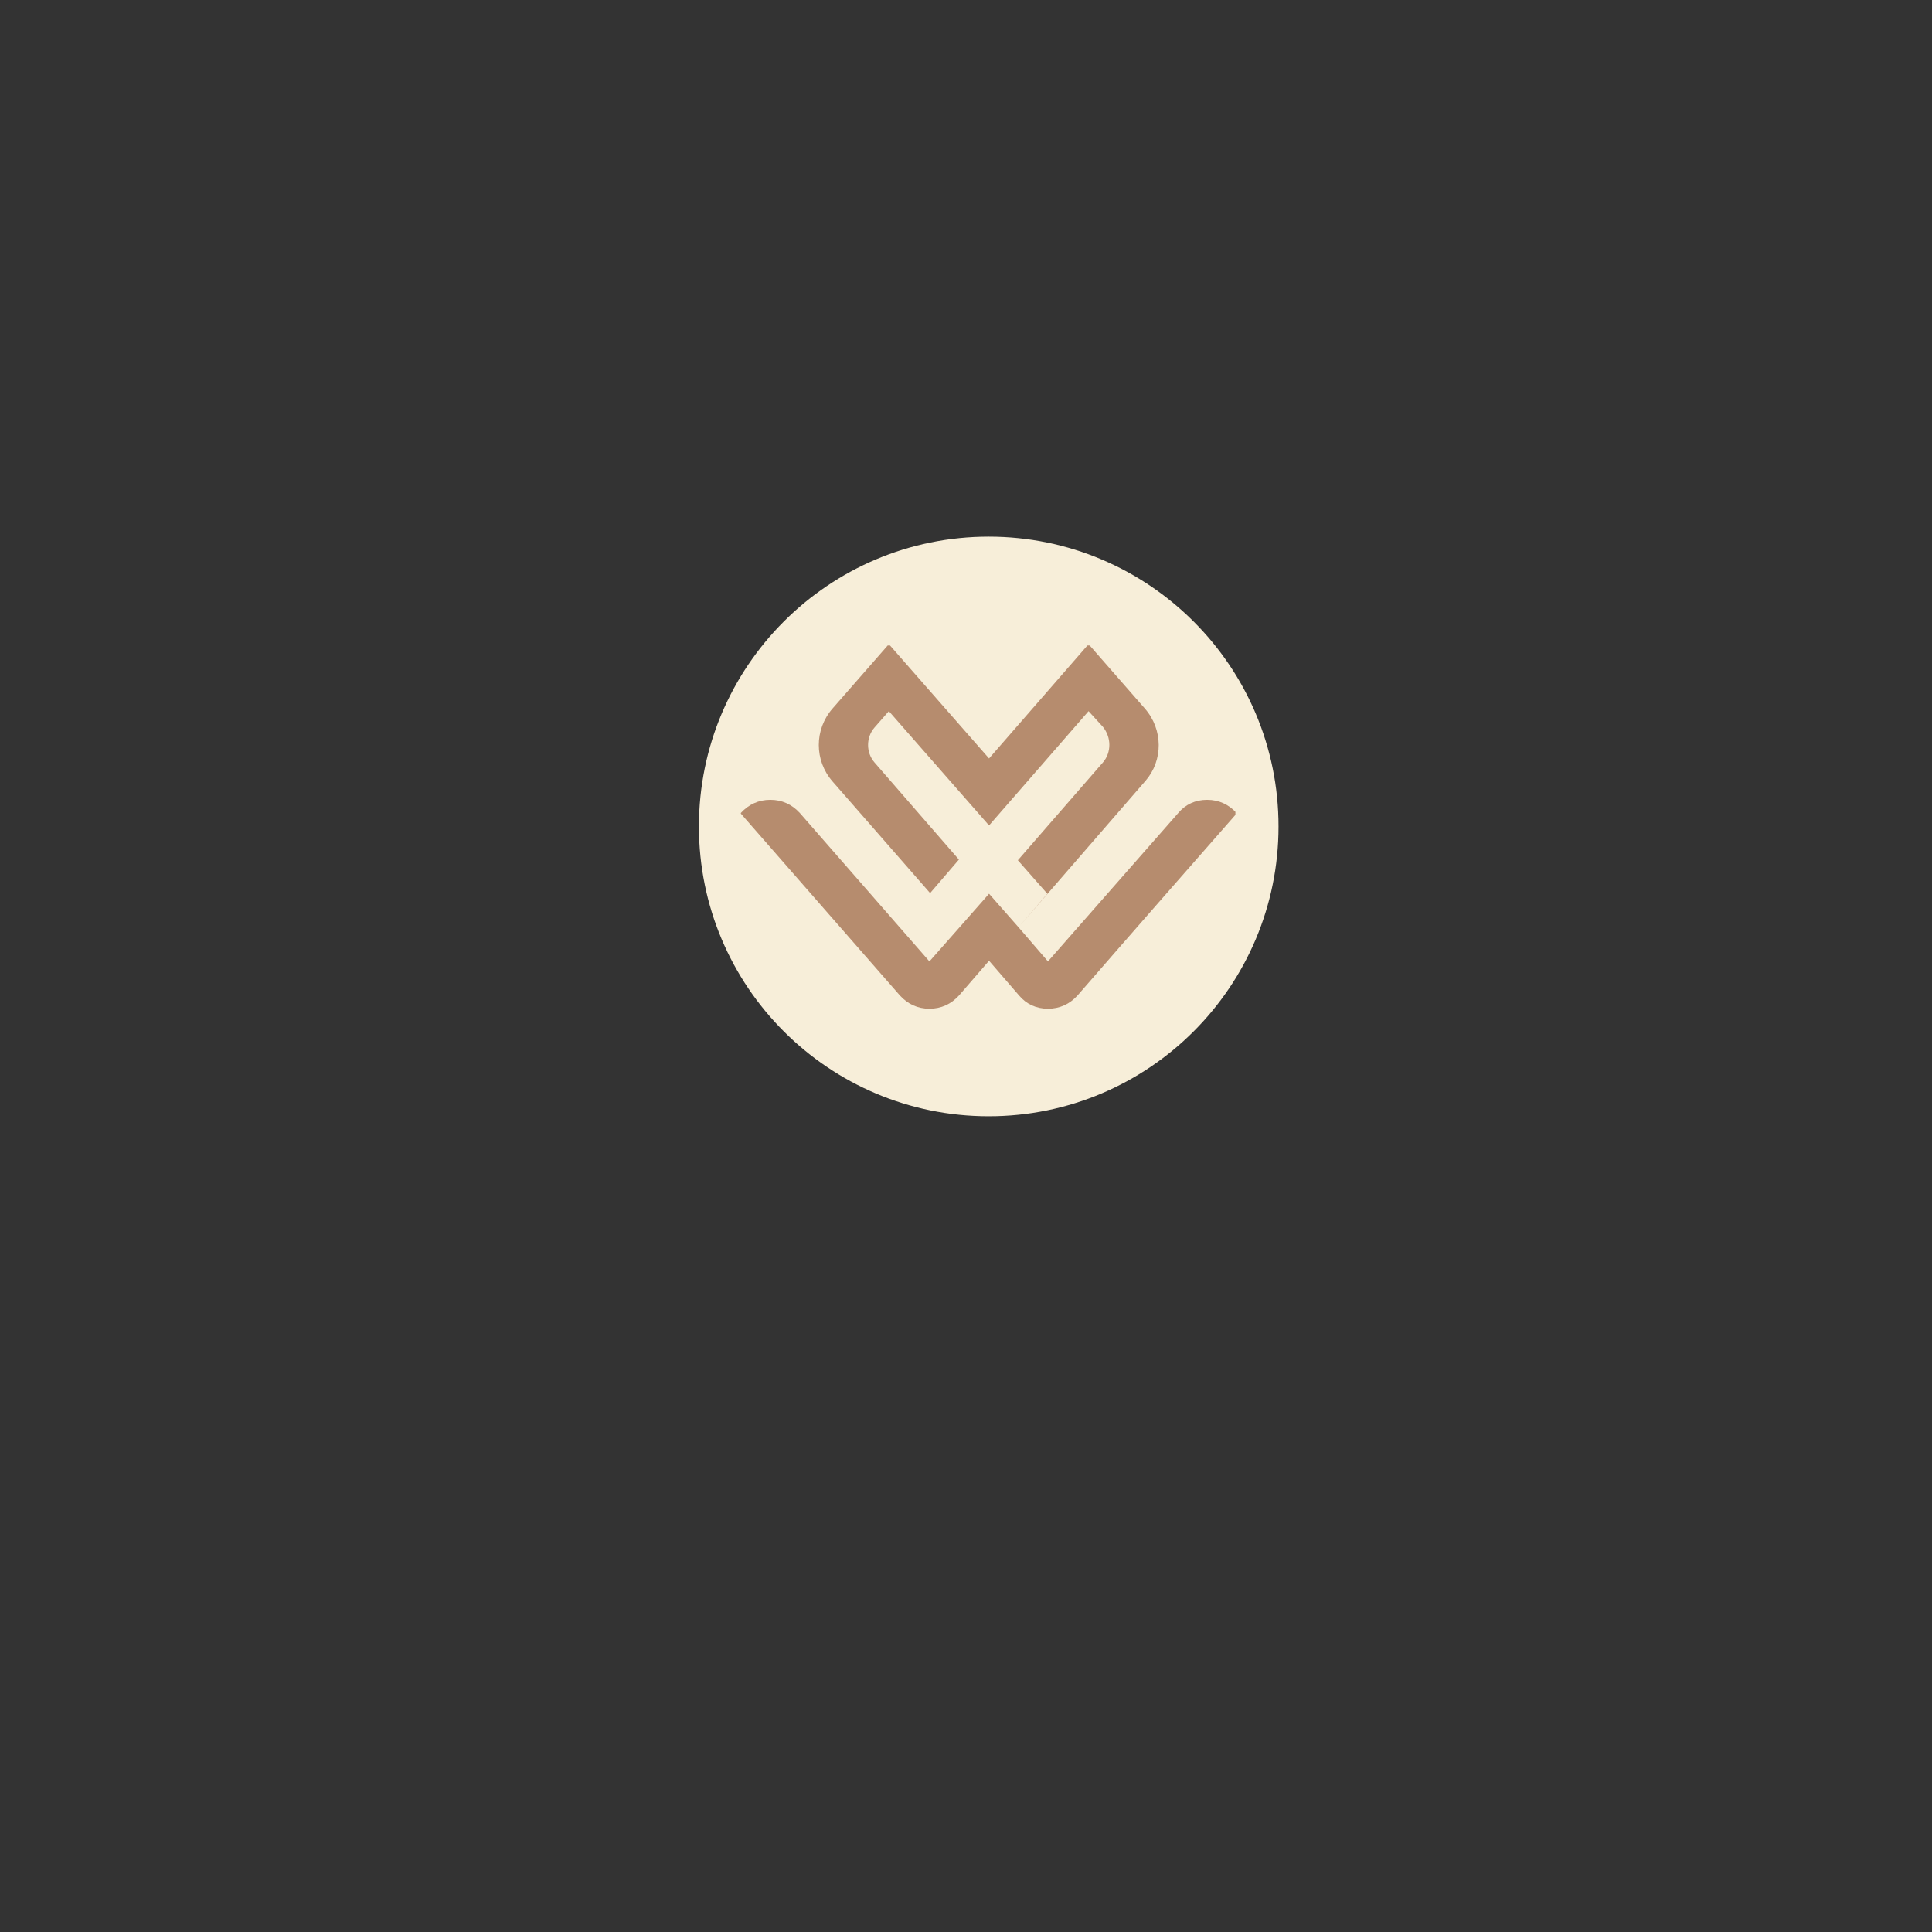<svg xmlns="http://www.w3.org/2000/svg" xmlns:xlink="http://www.w3.org/1999/xlink" width="500" zoomAndPan="magnify" viewBox="0 0 375 375" height="500" preserveAspectRatio="xMidYMid meet" version="1.0"><rect x="0" y="0" width="375" height="375" fill="#333333" stroke="none"/><defs><clipPath id="1bf877dbd0"><path d="M 135.66 104.164 L 248.16 104.164 L 248.16 216.664 L 135.66 216.664 Z M 135.66 104.164 " clip-rule="nonzero"/></clipPath><clipPath id="49d24d9b12"><path d="M 191.91 104.164 C 160.844 104.164 135.66 129.348 135.66 160.414 C 135.66 191.48 160.844 216.664 191.91 216.664 C 222.977 216.664 248.16 191.48 248.16 160.414 C 248.16 129.348 222.977 104.164 191.91 104.164 Z M 191.91 104.164 " clip-rule="nonzero"/></clipPath><clipPath id="3de2780ac7"><path d="M 143.793 125.289 L 239.793 125.289 L 239.793 195.789 L 143.793 195.789 Z M 143.793 125.289 " clip-rule="nonzero"/></clipPath></defs><g clip-path="url(#1bf877dbd0)"><g clip-path="url(#49d24d9b12)"><path fill="#f7eed9" d="M 135.66 104.164 L 248.16 104.164 L 248.16 216.664 L 135.66 216.664 Z M 135.66 104.164 " fill-opacity="1" fill-rule="nonzero"/></g></g><g clip-path="url(#3de2780ac7)"><path fill="#b68c6e" d="M 180.402 186.609 L 155.242 157.797 C 153.715 156.137 151.809 155.246 149.52 155.246 C 147.23 155.246 145.328 156.137 143.797 157.797 L 143.797 157.922 L 174.688 193.238 C 176.215 194.898 178.117 195.789 180.402 195.789 C 182.695 195.789 184.602 194.898 186.125 193.238 L 191.973 186.48 L 197.816 193.238 C 199.219 194.898 201.125 195.789 203.406 195.789 C 205.699 195.789 207.605 194.898 209.129 193.238 C 219.426 181.383 229.719 169.652 240.012 157.922 L 240.012 157.797 C 238.488 156.137 236.582 155.246 234.301 155.246 C 232.008 155.246 230.102 156.137 228.707 157.797 L 203.406 186.609 L 197.695 179.98 L 203.285 173.477 L 197.562 166.977 L 214.086 147.98 C 215.738 146.066 215.738 143.133 214.086 141.098 L 211.289 138.035 L 191.973 160.219 L 172.527 138.035 L 169.73 141.223 C 168.078 143.133 168.078 146.066 169.73 147.98 L 186.125 166.848 L 180.535 173.352 L 161.594 151.68 C 158.039 147.598 158.039 141.605 161.594 137.527 L 172.527 125.031 L 191.973 147.215 L 211.289 125.031 L 222.219 137.527 C 225.781 141.605 225.781 147.598 222.352 151.547 L 197.695 179.98 L 191.973 173.477 L 186.254 179.98 Z M 180.402 186.609 " fill-opacity="1" fill-rule="evenodd"/></g></svg>